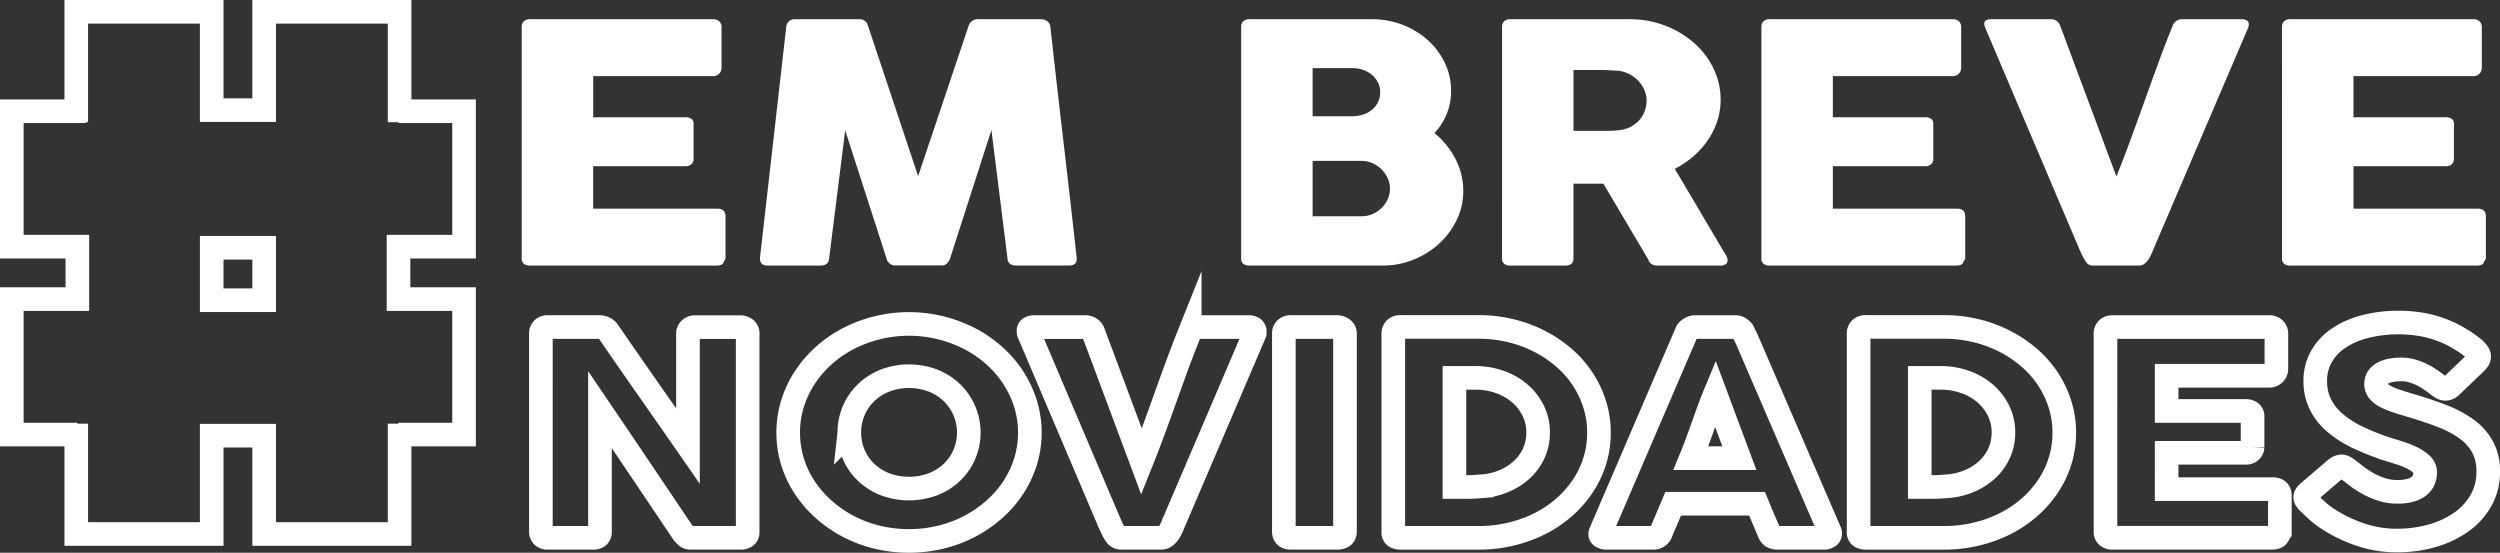 <svg xmlns="http://www.w3.org/2000/svg" width="317.603" height="70.22" viewBox="0 0 317.603 70.22">
  <rect x="0" y="0" width="317.603" height="70.22" fill="#333333" stroke="none"/>
  <g id="logo_novidades" transform="translate(-34.615 -342.679)">
    <g id="Grupo_32" data-name="Grupo 32" transform="translate(36.115 344.179)">
      <g id="Grupo_31" data-name="Grupo 31" transform="translate(0 0)">
        <path id="Caminho_47" data-name="Caminho 47" d="M84.1,358.2V344.179h17.208v12.49h6.662v-12.49h17.208V358.2" transform="translate(-75.912 -344.179)" fill="none" stroke="#fff" stroke-miterlimit="10" stroke-width="3"/>
        <path id="Caminho_48" data-name="Caminho 48" d="M84.1,650.823V664.84h17.208V652.35h6.662v12.49h17.208V650.823" transform="translate(-75.912 -598.503)" fill="none" stroke="#fff" stroke-miterlimit="10" stroke-width="3"/>
        <path id="Caminho_49" data-name="Caminho 49" d="M44.441,459.277H36.115V442.068h8.327v-6.662H36.115V418.2h9.437" transform="translate(-36.115 -405.569)" fill="none" stroke="#fff" stroke-miterlimit="10" stroke-width="3"/>
        <path id="Caminho_50" data-name="Caminho 50" d="M324.046,459.277h8.327V442.068h-8.327v-6.662h8.327V418.2h-8.327" transform="translate(-274.918 -405.569)" fill="none" stroke="#fff" stroke-miterlimit="10" stroke-width="3"/>
        <rect id="Retângulo_27" data-name="Retângulo 27" width="6.662" height="6.662" transform="translate(25.395 29.977)" fill="none" stroke="#fff" stroke-miterlimit="10" stroke-width="3"/>
      </g>
    </g>
    <g id="Grupo_33" data-name="Grupo 33" transform="translate(100.898 345.122)">
      <path id="Caminho_51" data-name="Caminho 51" d="M415.8,350.676a.943.943,0,0,1,.269-.706,1.042,1.042,0,0,1,.76-.263H440.1a1.1,1.1,0,0,1,.8.273.977.977,0,0,1,.282.735v5.211a1.039,1.039,0,0,1-1.1,1.008h-15.2v5.226H436.6a1.336,1.336,0,0,1,.739.19.7.7,0,0,1,.293.632v4.552a.827.827,0,0,1-.258.569.981.981,0,0,1-.75.274h-11.75v5.395h15.761q1.055,0,1.055.966v5.3a.5.5,0,0,1-.188.378q-.094.588-.962.588H416.83a1.176,1.176,0,0,1-.749-.221.818.818,0,0,1-.281-.685Z" transform="translate(-415.801 -349.707)" fill="#fff"/>
      <path id="Caminho_52" data-name="Caminho 52" d="M596.474,350.634a1.072,1.072,0,0,1,.328-.653,1.1,1.1,0,0,1,.8-.274h8.115a1.075,1.075,0,0,1,1.126.8l6.379,19.134,6.426-19.134a1.194,1.194,0,0,1,1.2-.8h8.021a1.215,1.215,0,0,1,.762.263.958.958,0,0,1,.387.664q.821,7.418,1.677,14.719t1.677,14.719v.105q0,.822-1.032.822H625.7q-1.079,0-1.126-.927l-2.04-16.289-5.277,16.394a1.17,1.17,0,0,1-.34.506.834.834,0,0,1-.575.3h-6.168a.927.927,0,0,1-.6-.285.887.887,0,0,1-.34-.516l-5.277-16.352-2.04,16.247q-.047.928-1.149.927h-6.637q-1.009,0-1.008-.927Z" transform="translate(-562.865 -349.707)" fill="#fff"/>
      <path id="Caminho_53" data-name="Caminho 53" d="M951.471,350.676a.942.942,0,0,1,.27-.706,1.046,1.046,0,0,1,.762-.263h15.573a10.726,10.726,0,0,1,3.893.706,10.274,10.274,0,0,1,3.2,1.939,9.241,9.241,0,0,1,2.169,2.887,8.076,8.076,0,0,1,.8,3.551,7.751,7.751,0,0,1-.551,2.94,7.836,7.836,0,0,1-1.559,2.434,10.416,10.416,0,0,1,2.674,3.308,8.781,8.781,0,0,1,.985,4.067,8.324,8.324,0,0,1-.821,3.635,9.914,9.914,0,0,1-2.216,3.014,10.624,10.624,0,0,1-3.26,2.054,10.328,10.328,0,0,1-3.928.759H952.5a1.181,1.181,0,0,1-.751-.221.817.817,0,0,1-.281-.685Zm17.661,8.3a2.731,2.731,0,0,0-.259-1.18,3.037,3.037,0,0,0-.729-.969,3.464,3.464,0,0,0-1.129-.664,4.128,4.128,0,0,0-1.434-.242h-5.033v6.111h4.962a4.665,4.665,0,0,0,1.47-.221,3.267,3.267,0,0,0,1.141-.632,3.024,3.024,0,0,0,.741-.969A2.791,2.791,0,0,0,969.132,358.979Zm1.243,12.243a3.2,3.2,0,0,0-.27-1.264,3.685,3.685,0,0,0-.752-1.127,3.933,3.933,0,0,0-1.152-.811,3.346,3.346,0,0,0-1.446-.316h-6.206v7.038h6.206a3.466,3.466,0,0,0,1.434-.295,3.807,3.807,0,0,0,1.152-.79,3.577,3.577,0,0,0,.764-1.127A3.29,3.29,0,0,0,970.375,371.222Z" transform="translate(-860.074 -349.707)" fill="#fff"/>
      <path id="Caminho_54" data-name="Caminho 54" d="M1145.7,350.676a.965.965,0,0,1,.258-.706,1.038,1.038,0,0,1,.774-.263h15.151a12.514,12.514,0,0,1,4.527.811,11.983,11.983,0,0,1,3.682,2.2,10.315,10.315,0,0,1,2.474,3.256,9,9,0,0,1,.9,3.972,8.539,8.539,0,0,1-.434,2.729,9.715,9.715,0,0,1-1.208,2.423,10.59,10.59,0,0,1-1.841,2.044,12.022,12.022,0,0,1-2.334,1.57l6.028,10.2q.164.3.422.7a1.345,1.345,0,0,1,.258.7.6.6,0,0,1-.246.516,1.115,1.115,0,0,1-.668.179H1165.4a1.26,1.26,0,0,1-.715-.211.953.953,0,0,1-.411-.569l-5.7-9.63h-3.8v9.5q0,.906-1.079.906h-6.966a1.181,1.181,0,0,1-.75-.221.817.817,0,0,1-.281-.685Zm18.364,9.356a3.329,3.329,0,0,0-.258-1.265,4.024,4.024,0,0,0-.727-1.159,4.157,4.157,0,0,0-2.58-1.349q-.657-.042-1.231-.074t-1.255-.032h-3.236v7.733h4.315q.422,0,.751-.021t.727-.063a4,4,0,0,0,1.478-.432,3.763,3.763,0,0,0,1.1-.864,3.706,3.706,0,0,0,.68-1.159A3.817,3.817,0,0,0,1164.061,360.033Z" transform="translate(-1021.16 -349.707)" fill="#fff"/>
      <path id="Caminho_55" data-name="Caminho 55" d="M1338.824,350.676a.944.944,0,0,1,.269-.706,1.042,1.042,0,0,1,.76-.263h23.268a1.1,1.1,0,0,1,.8.273.977.977,0,0,1,.281.735v5.211a1.039,1.039,0,0,1-1.1,1.008h-15.2v5.226h11.727a1.336,1.336,0,0,1,.739.19.7.7,0,0,1,.293.632v4.552a.828.828,0,0,1-.258.569.982.982,0,0,1-.75.274H1347.9v5.395h15.761q1.055,0,1.055.966v5.3a.5.5,0,0,1-.188.378q-.094.588-.961.588h-23.714a1.175,1.175,0,0,1-.749-.221.818.818,0,0,1-.281-.685Z" transform="translate(-1181.336 -349.707)" fill="#fff"/>
      <path id="Caminho_56" data-name="Caminho 56" d="M1517.679,380.557a6.6,6.6,0,0,1-.457-.78q-.2-.4-.387-.822l-12.032-28.3a.485.485,0,0,0-.035-.19.438.438,0,0,1-.035-.169q0-.59.868-.59h7.552a1.211,1.211,0,0,1,1.22.8l7.153,19.176q.962-2.4,1.841-4.794t1.736-4.794q.856-2.4,1.735-4.794t1.841-4.794a1.262,1.262,0,0,1,1.29-.8h7.388a1.239,1.239,0,0,1,.762.179.578.578,0,0,1,.223.474.777.777,0,0,1-.024.232v.063l-12.1,28.3q-.118.3-.281.653a4.358,4.358,0,0,1-.375.664,2.2,2.2,0,0,1-.493.516,1.029,1.029,0,0,1-.633.211h-5.793A.985.985,0,0,1,1517.679,380.557Z" transform="translate(-1318.937 -349.707)" fill="#fff"/>
      <path id="Caminho_57" data-name="Caminho 57" d="M1726.45,350.676a.944.944,0,0,1,.269-.706,1.042,1.042,0,0,1,.76-.263h23.269a1.1,1.1,0,0,1,.8.273.977.977,0,0,1,.282.735v5.211a1.039,1.039,0,0,1-1.1,1.008h-15.2v5.226h11.727a1.336,1.336,0,0,1,.739.19.7.7,0,0,1,.293.632v4.552a.827.827,0,0,1-.258.569.981.981,0,0,1-.75.274h-11.75v5.395h15.761q1.055,0,1.055.966v5.3a.5.5,0,0,1-.188.378q-.094.588-.961.588h-23.714a1.174,1.174,0,0,1-.748-.221.818.818,0,0,1-.281-.685Z" transform="translate(-1502.824 -349.707)" fill="#fff"/>
    </g>
    <g id="Grupo_35" data-name="Grupo 35" transform="translate(103.329 383.652)">
      <g id="Grupo_34" data-name="Grupo 34" transform="translate(0 0)">
        <path id="Caminho_58" data-name="Caminho 58" d="M430.051,579.7a.787.787,0,0,1,.221-.559.869.869,0,0,1,.662-.234H437.5a1.5,1.5,0,0,1,.582.126,1.235,1.235,0,0,1,.522.433q2.548,3.7,5.057,7.284t5.077,7.283V579.6a.865.865,0,0,1,.321-.5.913.913,0,0,1,.562-.18h5.719a1.152,1.152,0,0,1,.7.207.686.686,0,0,1,.281.586V604.98a.608.608,0,0,1-.241.532,1.124,1.124,0,0,1-.662.171h-6.4a.713.713,0,0,1-.462-.162,2.962,2.962,0,0,1-.421-.433l-5.277-7.842q-2.609-3.876-5.3-7.842V604.89a.8.8,0,0,1-.2.595,1.021,1.021,0,0,1-.722.2h-5.7a.881.881,0,0,1-.672-.225.775.775,0,0,1-.211-.55Z" transform="translate(-430.051 -578.334)" fill="none" stroke="#fff" stroke-miterlimit="10" stroke-width="3"/>
        <path id="Caminho_59" data-name="Caminho 59" d="M614.215,590.4a12.374,12.374,0,0,1,.542-3.669,13.068,13.068,0,0,1,1.546-3.3,14.258,14.258,0,0,1,2.4-2.8,14.887,14.887,0,0,1,3.1-2.155,16.78,16.78,0,0,1,3.664-1.388,16.861,16.861,0,0,1,11.837,1.388,15.143,15.143,0,0,1,3.113,2.155,13.853,13.853,0,0,1,2.4,2.8,13.566,13.566,0,0,1,1.546,3.3,12.468,12.468,0,0,1,0,7.338,13.239,13.239,0,0,1-1.546,3.281,13.862,13.862,0,0,1-2.4,2.776,15.6,15.6,0,0,1-3.113,2.154,16.116,16.116,0,0,1-3.674,1.388,17.351,17.351,0,0,1-8.162,0,16.152,16.152,0,0,1-3.664-1.388,15.332,15.332,0,0,1-3.1-2.154,14.27,14.27,0,0,1-2.4-2.776,12.761,12.761,0,0,1-1.546-3.281A12.372,12.372,0,0,1,614.215,590.4Zm7.766-.018a6.966,6.966,0,0,0,.561,2.794,6.84,6.84,0,0,0,1.573,2.263,7.383,7.383,0,0,0,2.395,1.514,8.742,8.742,0,0,0,6.1,0,7.36,7.36,0,0,0,2.4-1.514,6.844,6.844,0,0,0,1.573-2.263,7.059,7.059,0,0,0-1.573-7.86,7.406,7.406,0,0,0-2.4-1.533,8.609,8.609,0,0,0-6.1,0,7.43,7.43,0,0,0-2.395,1.533,6.912,6.912,0,0,0-1.573,2.281A6.988,6.988,0,0,0,621.981,590.378Z" transform="translate(-582.793 -576.406)" fill="none" stroke="#fff" stroke-miterlimit="10" stroke-width="3"/>
        <path id="Caminho_60" data-name="Caminho 60" d="M804.166,605.3a5.681,5.681,0,0,1-.391-.667q-.171-.342-.331-.7L793.15,579.722a.421.421,0,0,0-.03-.162.369.369,0,0,1-.03-.144q0-.5.742-.5h6.461a1.036,1.036,0,0,1,1.043.685L807.457,596q.823-2.055,1.575-4.1t1.485-4.1q.732-2.055,1.485-4.1t1.575-4.1a1.079,1.079,0,0,1,1.1-.685H821a1.06,1.06,0,0,1,.652.153.5.5,0,0,1,.191.406.661.661,0,0,1-.02.2v.054L811.47,603.935q-.1.253-.241.559a3.733,3.733,0,0,1-.321.568,1.875,1.875,0,0,1-.421.442.88.88,0,0,1-.542.18h-4.956A.843.843,0,0,1,804.166,605.3Z" transform="translate(-731.147 -578.334)" fill="none" stroke="#fff" stroke-miterlimit="10" stroke-width="3"/>
        <path id="Caminho_61" data-name="Caminho 61" d="M983.251,579.7a.788.788,0,0,1,.221-.559.868.868,0,0,1,.662-.234h5.9a1.212,1.212,0,0,1,.642.216.657.657,0,0,1,.341.577V604.89q0,.793-.983.793h-5.9q-.883,0-.883-.793Z" transform="translate(-888.863 -578.334)" fill="none" stroke="#fff" stroke-miterlimit="10" stroke-width="3"/>
        <path id="Caminho_62" data-name="Caminho 62" d="M1090.874,592.237a12.025,12.025,0,0,1-.542,3.633,12.315,12.315,0,0,1-1.545,3.209,13.673,13.673,0,0,1-2.4,2.7,14.805,14.805,0,0,1-3.09,2.055,16.627,16.627,0,0,1-3.662,1.307,17.841,17.841,0,0,1-4.073.46h-9.893a1.382,1.382,0,0,1-.642-.144.622.622,0,0,1-.281-.613V579.653a.835.835,0,0,1,.231-.613.932.932,0,0,1,.692-.234h9.893a17.383,17.383,0,0,1,4.063.469,16.409,16.409,0,0,1,3.652,1.334,15.653,15.653,0,0,1,3.1,2.073,13.167,13.167,0,0,1,2.4,2.7,12.9,12.9,0,0,1,1.545,3.227A11.863,11.863,0,0,1,1090.874,592.237Zm-18.36-6.959v13.864h1.685q.461,0,.9-.027t.883-.063a8.8,8.8,0,0,0,2.809-.658,7.839,7.839,0,0,0,2.278-1.442,6.464,6.464,0,0,0,1.525-2.1,6.258,6.258,0,0,0,.552-2.632,6.172,6.172,0,0,0-.632-2.785,6.944,6.944,0,0,0-1.716-2.2,7.906,7.906,0,0,0-2.538-1.442,9.241,9.241,0,0,0-3.1-.514Z" transform="translate(-956.455 -578.247)" fill="none" stroke="#fff" stroke-miterlimit="10" stroke-width="3"/>
        <path id="Caminho_63" data-name="Caminho 63" d="M1229.753,579.614a.516.516,0,0,1,.13-.234,1.39,1.39,0,0,1,.271-.234,1.5,1.5,0,0,1,.341-.171,1.042,1.042,0,0,1,.341-.063h5.137a.911.911,0,0,1,.582.189,2.455,2.455,0,0,1,.361.333l.5,1.027,10.535,24.411a.489.489,0,0,1-.06.586,1.045,1.045,0,0,1-.763.225h-5.759a1.373,1.373,0,0,1-.712-.153.994.994,0,0,1-.391-.514q-.4-.92-.783-1.83t-.762-1.83h-10.655q-.382.92-.773,1.83t-.772,1.83a1,1,0,0,1-1.023.667h-5.919a1.055,1.055,0,0,1-.632-.18q-.251-.18-.09-.541Zm3.652,7.716q-.381.92-.773,1.983t-.772,2.145q-.381,1.082-.772,2.136t-.772,1.974h6.16Z" transform="translate(-1084.217 -578.334)" fill="none" stroke="#fff" stroke-miterlimit="10" stroke-width="3"/>
        <path id="Caminho_64" data-name="Caminho 64" d="M1437.333,592.237a12.021,12.021,0,0,1-.542,3.633,12.315,12.315,0,0,1-1.545,3.209,13.669,13.669,0,0,1-2.4,2.7,14.805,14.805,0,0,1-3.09,2.055,16.625,16.625,0,0,1-3.662,1.307,17.841,17.841,0,0,1-4.073.46h-9.893a1.382,1.382,0,0,1-.642-.144.622.622,0,0,1-.281-.613V579.653a.835.835,0,0,1,.231-.613.932.932,0,0,1,.692-.234h9.893a17.383,17.383,0,0,1,4.063.469,16.407,16.407,0,0,1,3.652,1.334,15.656,15.656,0,0,1,3.1,2.073,13.163,13.163,0,0,1,2.4,2.7,12.9,12.9,0,0,1,1.545,3.227A11.863,11.863,0,0,1,1437.333,592.237Zm-18.36-6.959v13.864h1.685q.461,0,.9-.027t.883-.063a8.8,8.8,0,0,0,2.809-.658,7.836,7.836,0,0,0,2.278-1.442,6.467,6.467,0,0,0,1.525-2.1,6.26,6.26,0,0,0,.552-2.632,6.17,6.17,0,0,0-.632-2.785,6.942,6.942,0,0,0-1.716-2.2,7.905,7.905,0,0,0-2.538-1.442,9.242,9.242,0,0,0-3.1-.514Z" transform="translate(-1243.8 -578.247)" fill="none" stroke="#fff" stroke-miterlimit="10" stroke-width="3"/>
        <path id="Caminho_65" data-name="Caminho 65" d="M1595.021,579.74a.807.807,0,0,1,.23-.6.892.892,0,0,1,.651-.225h19.907a.939.939,0,0,1,.682.234.835.835,0,0,1,.241.629v4.458a.889.889,0,0,1-.943.863h-13v4.471h10.033a1.142,1.142,0,0,1,.632.162.6.6,0,0,1,.251.541v3.894a.708.708,0,0,1-.221.487.84.84,0,0,1-.642.234h-10.053V599.5h13.485q.9,0,.9.827v4.53a.427.427,0,0,1-.161.323q-.08.5-.823.5H1595.9a1.006,1.006,0,0,1-.641-.189.7.7,0,0,1-.24-.586Z" transform="translate(-1396.251 -578.334)" fill="none" stroke="#fff" stroke-miterlimit="10" stroke-width="3"/>
        <path id="Caminho_66" data-name="Caminho 66" d="M1749.146,594.225q.341.253.873.676a11.635,11.635,0,0,0,1.214.839,10.64,10.64,0,0,0,2.027.955,6.469,6.469,0,0,0,2.107.342,6.076,6.076,0,0,0,1.716-.207,2.994,2.994,0,0,0,1.094-.55,1.938,1.938,0,0,0,.572-.792,2.682,2.682,0,0,0,.171-.955,1.34,1.34,0,0,0-.471-1,4.881,4.881,0,0,0-1.154-.784,10.405,10.405,0,0,0-1.425-.585q-.742-.243-1.284-.405a31.154,31.154,0,0,1-4.214-1.63,13.055,13.055,0,0,1-3.01-1.945,7.311,7.311,0,0,1-1.806-2.36,6.7,6.7,0,0,1-.6-2.873,6.216,6.216,0,0,1,.752-3.044,6.9,6.9,0,0,1,2.147-2.342,10.7,10.7,0,0,1,3.361-1.5,16.833,16.833,0,0,1,4.395-.532,16.231,16.231,0,0,1,3.5.37,14.263,14.263,0,0,1,3.3,1.181q.682.361,1.294.748t1.073.748a4.844,4.844,0,0,1,.733.685.948.948,0,0,1,.271.559.772.772,0,0,1-.13.433,2.815,2.815,0,0,1-.391.451l-3.07,2.939a1.028,1.028,0,0,1-.682.307.942.942,0,0,1-.512-.144q-.231-.144-.512-.36l-.181-.144q-.4-.306-.893-.631a8.2,8.2,0,0,0-1.053-.586,7.638,7.638,0,0,0-1.184-.433,4.745,4.745,0,0,0-1.264-.171,7.448,7.448,0,0,0-1.244.1,3.751,3.751,0,0,0-1.023.316,1.89,1.89,0,0,0-.7.568,1.518,1.518,0,0,0,.02,1.731,2.691,2.691,0,0,0,.843.685,8.158,8.158,0,0,0,1.395.595q.832.28,1.936.6,2.127.631,3.923,1.325a13.615,13.615,0,0,1,3.1,1.641,6.979,6.979,0,0,1,2.037,2.262,6.475,6.475,0,0,1,.732,3.191,7.24,7.24,0,0,1-.9,3.6,8.465,8.465,0,0,1-2.478,2.749,12.065,12.065,0,0,1-3.7,1.758,16.24,16.24,0,0,1-4.575.622,14.285,14.285,0,0,1-4.535-.741,18.133,18.133,0,0,1-4.153-1.989,10.481,10.481,0,0,1-1.355-1.031q-.552-.506-.873-.813l-.06-.054a.1.1,0,0,0-.04-.045.143.143,0,0,1-.04-.027.1.1,0,0,0-.04-.045.148.148,0,0,1-.04-.027q-.462-.452-.462-.723,0-.307.462-.687l3.471-2.975a1.386,1.386,0,0,1,.682-.271.806.806,0,0,1,.381.108A3.718,3.718,0,0,1,1749.146,594.225Z" transform="translate(-1519.536 -575.529)" fill="none" stroke="#fff" stroke-miterlimit="10" stroke-width="3"/>
      </g>
    </g>
  </g>
</svg>
